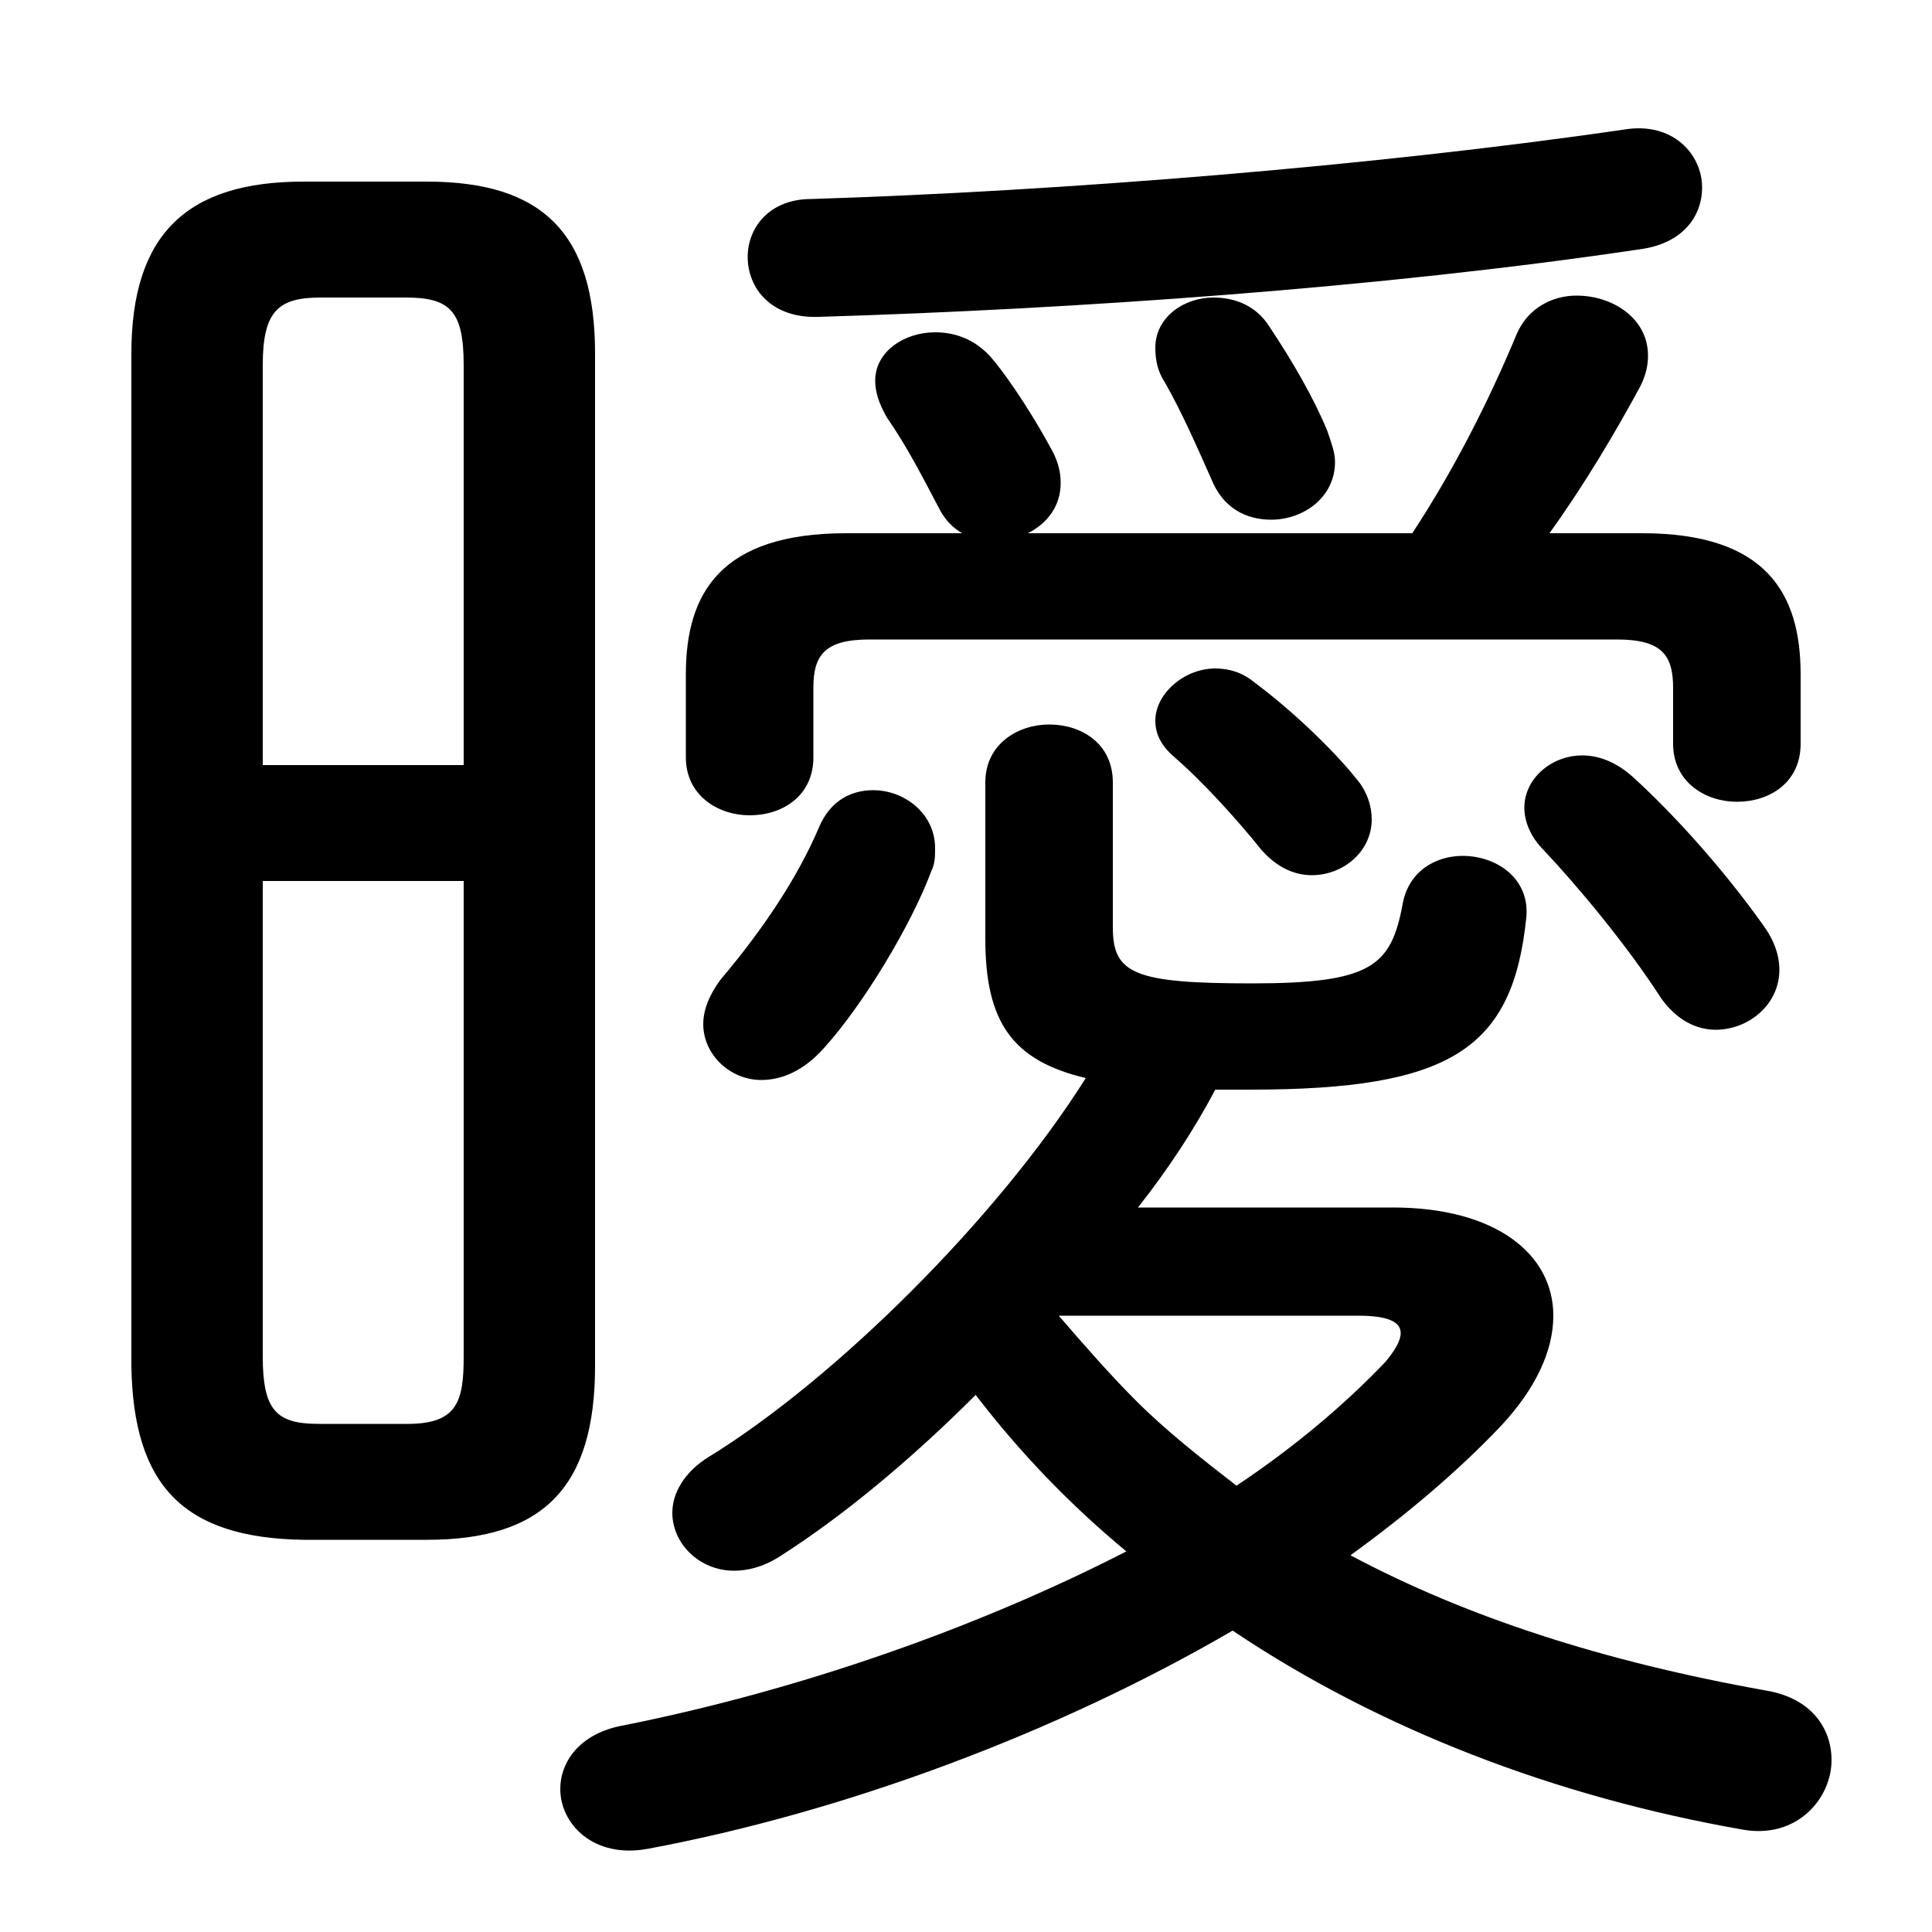 <svg xmlns="http://www.w3.org/2000/svg" viewBox="0 -44.0 50.0 50.0">
    <rect x="0" y="-44.0" width="50.0" height="50.0" fill="#808080" stroke="none"/>
    <g transform="scale(1, -1)">
        <!-- ボディの枠 -->
        <rect x="0" y="-6.0" width="50.0" height="50.0"
            stroke="white" fill="white"/>
        <!-- グリフ座標系の原点 -->
        <circle cx="0" cy="0" r="5" fill="white"/>
        <!-- グリフのアウトライン -->
        <g style="fill:black;stroke:#000000;stroke-width:0;stroke-linecap:round;stroke-linejoin:round;">
        <path d="M 28.8 23.75 C 28.8 24.75 28.0 25.25 27.15 25.25 C 26.35 25.25 25.5 24.75 25.5 23.75 L 25.5 19.7 C 25.5 17.55 26.2 16.55 28.1 16.1 C 25.8 12.45 21.6 8.3 18.35 6.3 C 17.7 5.9 17.4 5.35 17.4 4.85 C 17.4 4.05 18.1 3.35 19.0 3.35 C 19.35 3.35 19.75 3.45 20.15 3.7 C 21.8 4.75 23.55 6.2 25.25 7.9 C 26.4 6.4 27.7 5.05 29.15 3.85 C 25.25 1.85 20.65 0.25 16.15 -0.65 C 15.0 -0.85 14.5 -1.6 14.5 -2.3 C 14.5 -3.2 15.35 -4.1 16.75 -3.85 C 21.85 -2.9 27.35 -0.85 31.9 1.8 C 35.7 -0.75 40.25 -2.5 45.1 -3.35 C 46.5 -3.6 47.4 -2.55 47.4 -1.55 C 47.4 -0.75 46.9 0.05 45.7 0.25 C 41.5 1.0 37.95 2.15 34.95 3.75 C 36.4 4.8 37.7 5.9 38.8 7.05 C 39.75 8.05 40.2 9.05 40.2 9.95 C 40.2 11.55 38.7 12.75 36.05 12.75 L 29.45 12.75 C 30.2 13.7 30.9 14.75 31.45 15.8 C 31.75 15.8 32.05 15.8 32.35 15.8 C 37.55 15.8 39.15 16.85 39.5 20.25 C 39.6 21.25 38.75 21.85 37.85 21.85 C 37.15 21.85 36.45 21.45 36.3 20.6 C 36.0 19.0 35.5 18.55 32.4 18.55 C 29.35 18.55 28.8 18.8 28.8 20.0 Z M 35.15 9.95 C 35.9 9.95 36.25 9.8 36.25 9.5 C 36.25 9.3 36.1 9.05 35.85 8.75 C 34.8 7.65 33.5 6.55 32.0 5.55 C 31.1 6.25 30.2 6.95 29.4 7.75 C 28.7 8.45 28.05 9.2 27.4 9.95 Z M 11.05 4.15 C 14.05 4.15 15.4 5.5 15.4 8.65 L 15.4 34.85 C 15.4 37.95 14.05 39.3 11.05 39.3 L 7.85 39.3 C 4.85 39.3 3.4 37.95 3.4 34.85 L 3.4 8.65 C 3.45 5.55 4.75 4.2 7.85 4.15 Z M 8.25 7.15 C 7.15 7.15 6.8 7.5 6.8 8.9 L 6.8 21.2 L 12.0 21.2 L 12.0 8.9 C 12.0 7.75 11.85 7.15 10.55 7.15 Z M 12.0 24.2 L 6.8 24.2 L 6.8 34.55 C 6.8 35.95 7.2 36.3 8.3 36.3 L 10.5 36.3 C 11.65 36.3 12.0 35.95 12.0 34.55 Z M 26.6 30.2 C 27.1 30.45 27.45 30.9 27.45 31.5 C 27.45 31.75 27.4 32.0 27.25 32.3 C 26.85 33.05 26.2 34.1 25.65 34.75 C 25.25 35.2 24.75 35.4 24.2 35.4 C 23.4 35.4 22.65 34.9 22.65 34.15 C 22.65 33.85 22.75 33.55 22.95 33.2 C 23.5 32.4 23.85 31.7 24.3 30.85 C 24.45 30.55 24.65 30.35 24.9 30.2 L 21.9 30.2 C 18.65 30.2 17.75 28.65 17.75 26.55 L 17.75 24.4 C 17.75 23.4 18.6 22.9 19.4 22.9 C 20.25 22.9 21.05 23.4 21.05 24.4 L 21.05 26.2 C 21.05 27.05 21.35 27.45 22.5 27.45 L 41.85 27.45 C 43.0 27.45 43.3 27.05 43.3 26.2 L 43.3 24.75 C 43.3 23.75 44.15 23.25 44.95 23.25 C 45.8 23.25 46.6 23.75 46.6 24.75 L 46.6 26.55 C 46.6 28.65 45.7 30.2 42.5 30.2 L 40.1 30.2 C 41.0 31.45 41.8 32.8 42.45 34.0 C 42.6 34.3 42.65 34.55 42.65 34.8 C 42.65 35.75 41.75 36.35 40.8 36.35 C 40.2 36.35 39.55 36.05 39.25 35.35 C 38.5 33.55 37.6 31.8 36.55 30.2 Z M 30.15 34.1 C 30.6 33.3 30.95 32.5 31.35 31.6 C 31.65 30.85 32.25 30.55 32.9 30.55 C 33.7 30.55 34.55 31.1 34.55 32.05 C 34.55 32.3 34.45 32.55 34.35 32.85 C 34.0 33.7 33.45 34.65 32.85 35.55 C 32.5 36.1 31.95 36.3 31.4 36.3 C 30.65 36.3 29.9 35.8 29.9 35.0 C 29.9 34.7 29.95 34.4 30.15 34.1 Z M 42.25 23.9 C 41.8 24.3 41.35 24.45 40.95 24.45 C 40.15 24.45 39.45 23.85 39.45 23.1 C 39.45 22.75 39.6 22.35 39.95 22.0 C 40.8 21.1 42.1 19.55 43.0 18.15 C 43.4 17.6 43.9 17.35 44.4 17.35 C 45.25 17.35 46.05 18.0 46.05 18.9 C 46.05 19.3 45.9 19.7 45.6 20.1 C 44.6 21.5 43.35 22.9 42.25 23.9 Z M 32.45 26.35 C 32.15 26.6 31.8 26.7 31.45 26.7 C 30.65 26.7 29.9 26.05 29.9 25.35 C 29.9 25.0 30.05 24.7 30.4 24.4 C 31.15 23.75 32.05 22.75 32.65 22.0 C 33.05 21.55 33.5 21.35 33.95 21.35 C 34.75 21.35 35.5 21.95 35.5 22.8 C 35.5 23.1 35.4 23.5 35.1 23.85 C 34.5 24.6 33.4 25.65 32.45 26.35 Z M 21.2 22.6 C 20.65 21.3 19.75 19.95 18.65 18.65 C 18.35 18.25 18.2 17.85 18.2 17.5 C 18.2 16.7 18.9 16.05 19.7 16.05 C 20.25 16.05 20.8 16.3 21.3 16.85 C 22.35 18.0 23.6 20.1 24.1 21.45 C 24.2 21.65 24.2 21.85 24.2 22.05 C 24.2 22.95 23.4 23.55 22.6 23.55 C 22.05 23.55 21.5 23.3 21.2 22.6 Z M 42.05 40.65 C 35.55 39.7 27.4 39.05 21.0 38.85 C 19.9 38.85 19.35 38.1 19.35 37.35 C 19.35 36.55 19.95 35.75 21.2 35.8 C 27.8 36.0 35.75 36.55 42.45 37.55 C 43.55 37.7 44.05 38.4 44.05 39.15 C 44.05 40.0 43.3 40.85 42.05 40.65 Z"/>
    </g>
    </g>
</svg>
